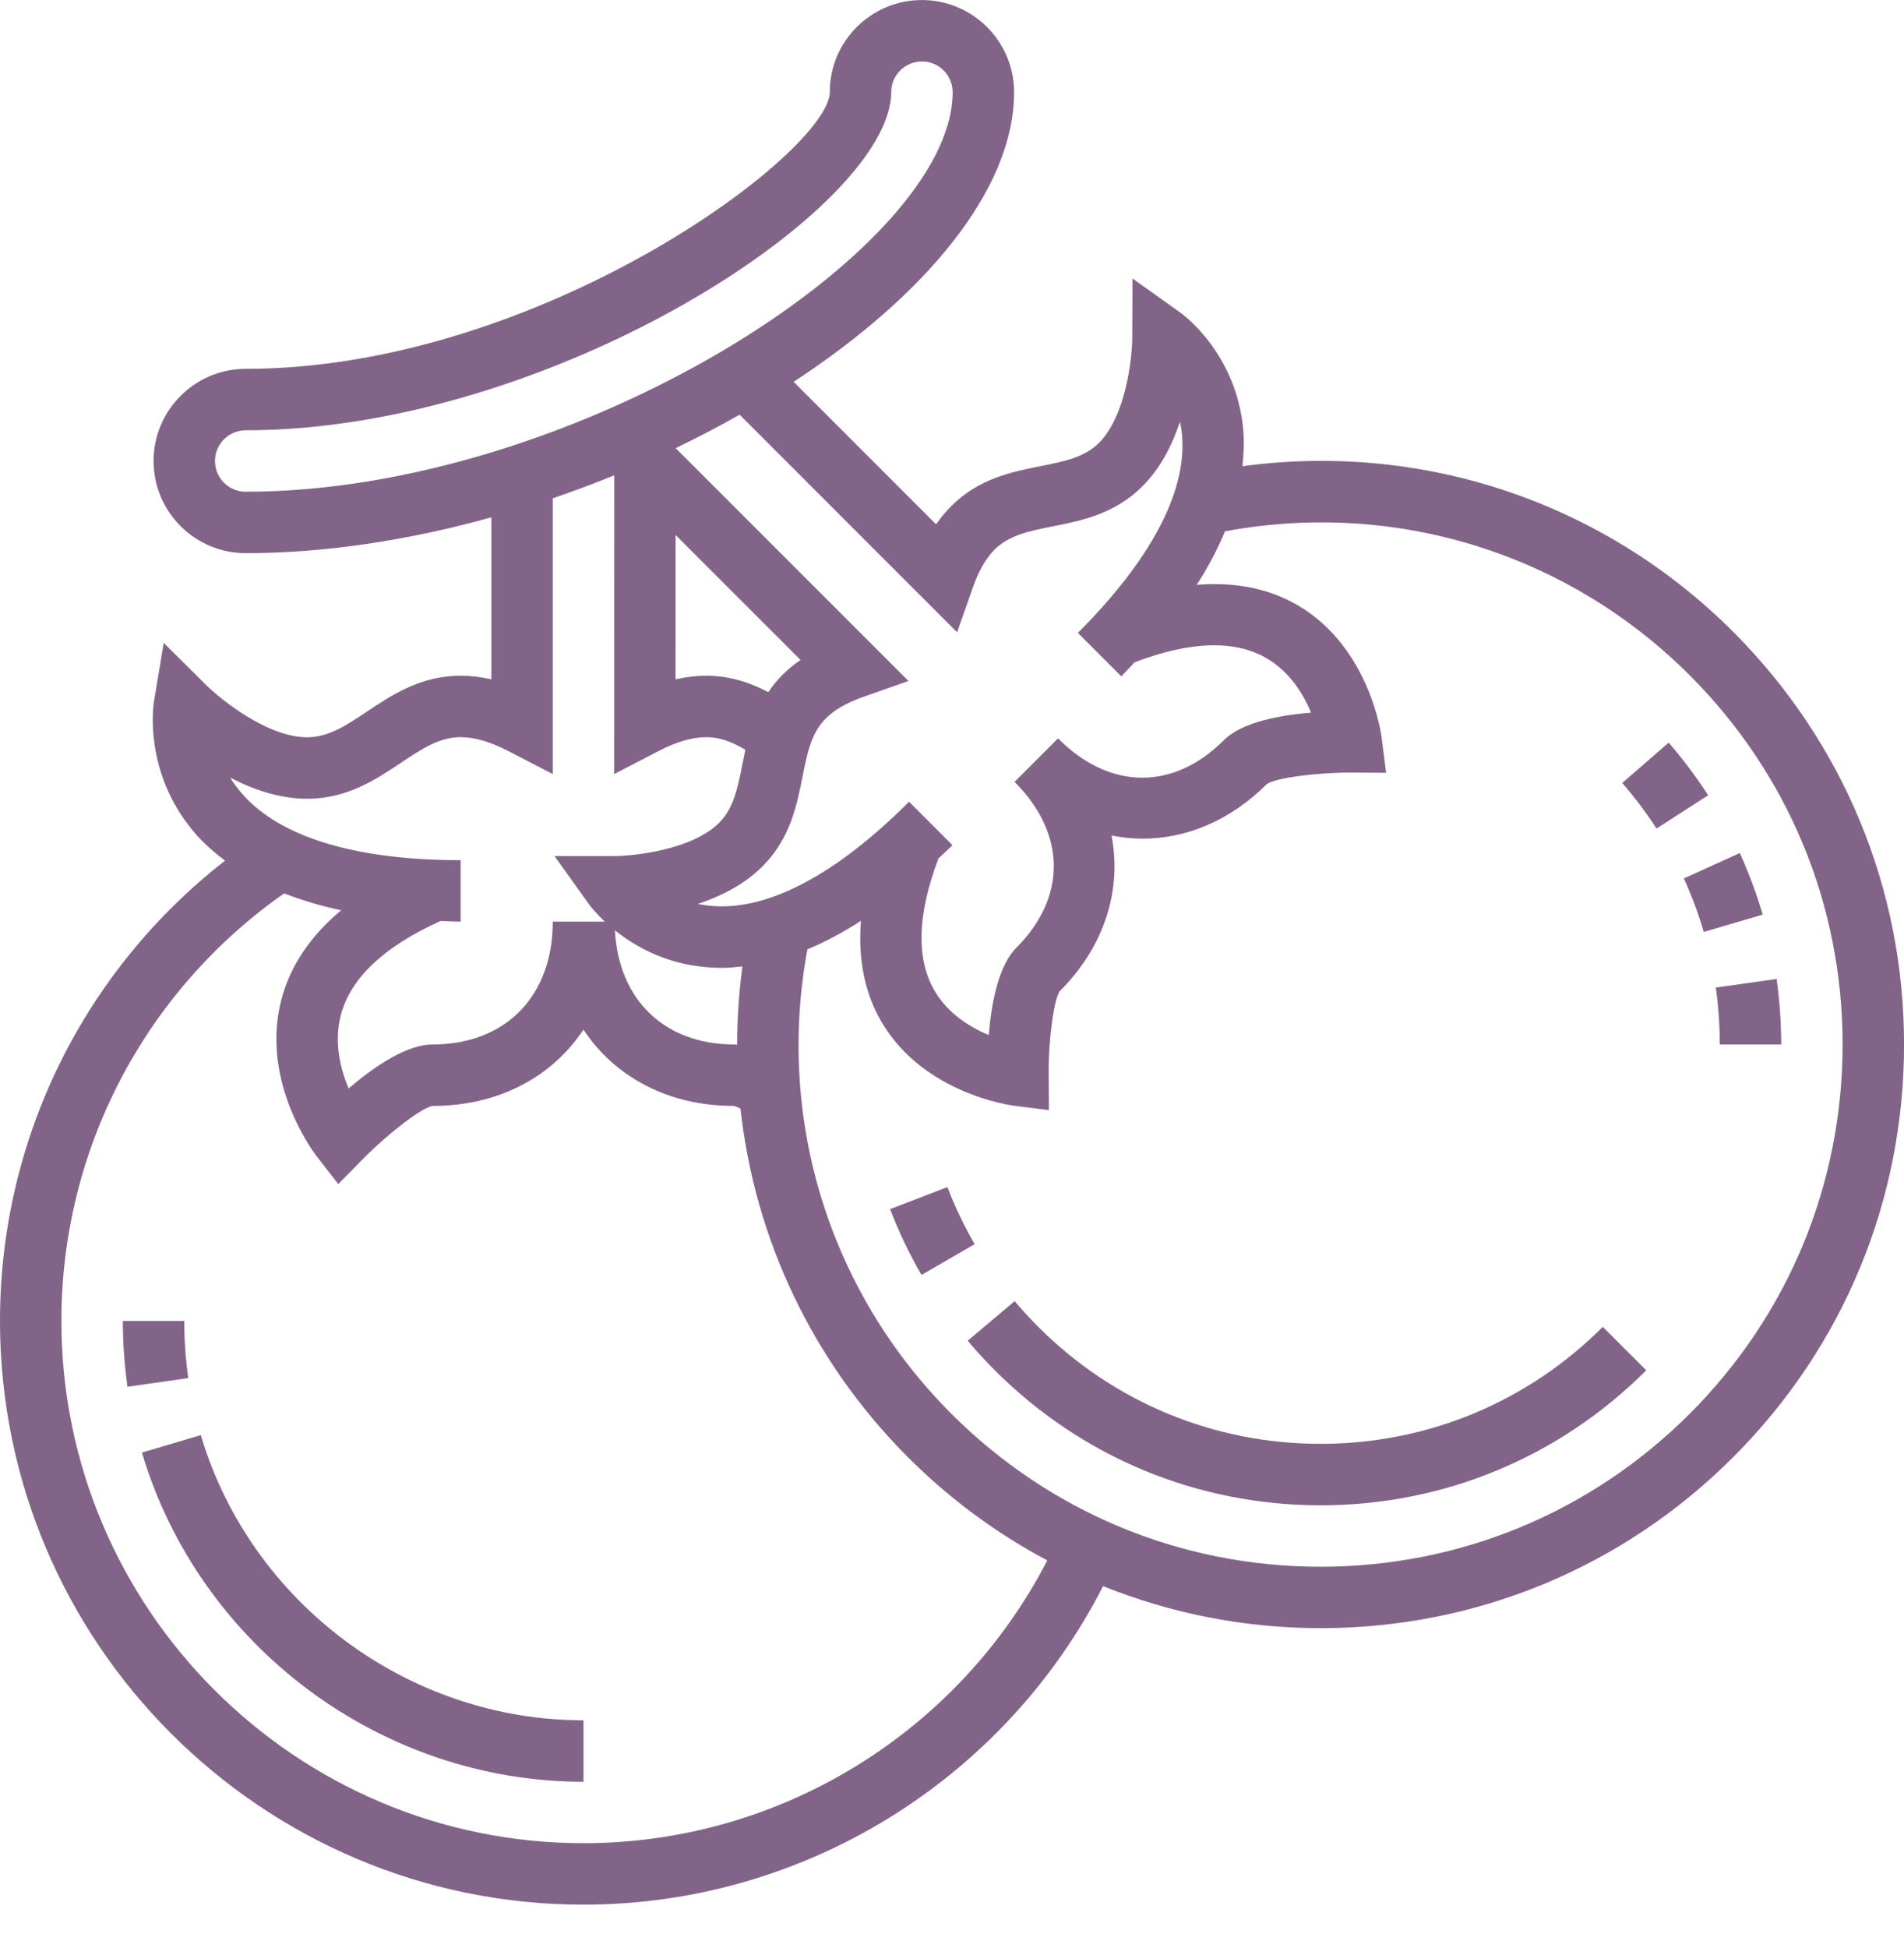 <svg width="44" height="45" viewBox="0 0 44 45" fill="none" xmlns="http://www.w3.org/2000/svg">
<path d="M40.051 14.595C37.049 11.593 32.876 10.206 28.712 10.771C28.741 10.495 28.754 10.221 28.732 9.952C28.585 8.176 27.339 7.267 27.287 7.23L26.171 6.433L26.165 7.806C26.163 8.269 26.021 9.607 25.397 10.232C25.061 10.567 24.594 10.66 24.053 10.768C23.381 10.902 22.621 11.053 21.982 11.693C21.856 11.819 21.74 11.959 21.633 12.114L18.34 8.821C21.367 6.841 23.435 4.389 23.435 2.131C23.435 0.957 22.479 0.001 21.306 0.001C20.738 0.001 20.205 0.222 19.802 0.622C19.399 1.023 19.177 1.555 19.177 2.118C19.177 3.511 12.478 8.521 5.678 8.521C4.504 8.521 3.549 9.477 3.549 10.65C3.549 11.824 4.504 12.779 5.678 12.779C7.537 12.779 9.474 12.475 11.356 11.951V15.695C11.113 15.639 10.876 15.611 10.646 15.611C9.721 15.611 9.061 16.052 8.477 16.441C8.002 16.759 7.591 17.033 7.097 17.033C6.181 17.033 5.099 16.158 4.759 15.821L3.784 14.853L3.558 16.207C3.547 16.273 3.304 17.83 4.484 19.223C4.69 19.467 4.937 19.682 5.201 19.883C1.928 22.432 0 26.329 0 30.517C0 37.953 6.049 44.002 13.484 44.002C18.561 44.002 23.197 41.133 25.491 36.643C27.068 37.277 28.766 37.614 30.517 37.614C34.118 37.614 37.504 36.211 40.051 33.665C42.598 31.119 44.001 27.732 44.001 24.13C44.001 20.529 42.598 17.143 40.051 14.595ZM22.117 14.606L22.492 13.545C22.623 13.178 22.787 12.893 22.984 12.697C23.32 12.361 23.787 12.268 24.33 12.16C25 12.026 25.76 11.875 26.4 11.235C26.822 10.814 27.094 10.271 27.268 9.742C27.293 9.853 27.31 9.972 27.319 10.098C27.412 11.387 26.579 12.951 24.909 14.621L25.912 15.625C26.021 15.516 26.114 15.409 26.217 15.301C27.508 14.81 28.539 14.777 29.278 15.212C29.806 15.522 30.119 16.033 30.298 16.463C29.564 16.524 28.696 16.686 28.282 17.1C27.113 18.269 25.643 18.255 24.45 17.059L23.446 18.063C24.64 19.258 24.655 20.727 23.486 21.896C23.073 22.31 22.91 23.177 22.849 23.912C22.419 23.732 21.909 23.421 21.599 22.892C21.165 22.154 21.198 21.123 21.687 19.832C21.794 19.729 21.902 19.634 22.011 19.526L21.008 18.522C19.337 20.193 17.775 21.025 16.484 20.932C16.358 20.923 16.24 20.906 16.128 20.882C16.658 20.707 17.201 20.436 17.622 20.013C18.261 19.374 18.412 18.613 18.546 17.943C18.654 17.401 18.747 16.933 19.084 16.598C19.279 16.402 19.565 16.236 19.932 16.106L20.993 15.732L15.614 10.353C16.122 10.109 16.615 9.851 17.092 9.58L22.117 14.606ZM17.035 24.137C17.015 24.136 16.994 24.13 16.974 24.13C15.354 24.13 14.295 23.098 14.21 21.492C14.662 21.856 15.365 22.264 16.338 22.345C16.454 22.355 16.57 22.36 16.688 22.36C16.843 22.36 17 22.343 17.157 22.326C17.076 22.931 17.036 23.535 17.035 24.137ZM15.612 12.359L18.5 15.246C18.345 15.352 18.204 15.468 18.079 15.594C17.952 15.722 17.848 15.854 17.756 15.99C17.356 15.781 16.883 15.611 16.322 15.611C16.091 15.611 15.854 15.639 15.611 15.695L15.612 12.359ZM4.968 10.65C4.968 10.259 5.286 9.941 5.678 9.941C12.694 9.941 20.596 4.838 20.596 2.118C20.596 1.935 20.67 1.761 20.802 1.629C20.938 1.494 21.116 1.42 21.306 1.42C21.697 1.42 22.015 1.738 22.015 2.13C22.015 5.775 13.252 11.36 5.678 11.36C5.286 11.36 4.968 11.042 4.968 10.65ZM7.097 18.453C8.022 18.453 8.682 18.011 9.266 17.622C9.74 17.305 10.151 17.03 10.645 17.03C10.965 17.03 11.332 17.137 11.739 17.347L12.774 17.882V11.512C13.254 11.348 13.728 11.171 14.194 10.981L14.192 17.883L15.229 17.346C15.634 17.136 16.003 17.03 16.323 17.03C16.642 17.03 16.918 17.142 17.226 17.321C17.201 17.437 17.177 17.553 17.155 17.665C17.047 18.206 16.954 18.673 16.618 19.009C15.993 19.634 14.655 19.775 14.194 19.777H12.815L13.617 20.899C13.63 20.917 13.755 21.082 13.975 21.291H12.774C12.774 23.015 11.683 24.13 9.994 24.13C9.389 24.13 8.634 24.652 8.056 25.146C7.867 24.697 7.713 24.083 7.875 23.455C8.099 22.596 8.878 21.864 10.183 21.276C10.338 21.282 10.486 21.291 10.645 21.291V19.872C8.208 19.872 6.459 19.338 5.585 18.326C5.481 18.206 5.394 18.086 5.321 17.966C5.846 18.239 6.46 18.453 7.097 18.453ZM13.484 42.582C6.831 42.582 1.419 37.17 1.419 30.517C1.419 26.564 3.34 22.901 6.567 20.638C6.971 20.796 7.406 20.929 7.884 21.029C7.167 21.629 6.699 22.324 6.497 23.114C6.015 25.007 7.266 26.646 7.319 26.714L7.817 27.354L8.386 26.777C8.983 26.171 9.757 25.585 9.994 25.55C11.517 25.55 12.755 24.883 13.483 23.787C14.209 24.882 15.444 25.549 16.956 25.549H16.958C16.958 25.549 17.011 25.561 17.112 25.61C17.441 28.615 18.774 31.456 20.982 33.665C21.946 34.629 23.031 35.428 24.202 36.049C22.14 40.038 18.008 42.582 13.484 42.582ZM39.048 32.661C36.769 34.939 33.739 36.195 30.517 36.195C27.294 36.195 24.264 34.939 21.985 32.661C19.159 29.835 17.934 25.85 18.658 21.933C19.065 21.763 19.477 21.544 19.896 21.273C19.825 22.163 19.982 22.952 20.382 23.626C21.355 25.266 23.351 25.534 23.435 25.545L24.24 25.646L24.234 24.835C24.227 24.017 24.355 23.088 24.489 22.9C25.532 21.856 25.928 20.553 25.686 19.302C25.924 19.348 26.164 19.375 26.404 19.375C27.422 19.375 28.434 18.954 29.273 18.116C29.473 17.97 30.436 17.846 31.221 17.848L32.032 17.854L31.93 17.05C31.92 16.965 31.651 14.97 30.011 13.996C29.337 13.596 28.547 13.439 27.655 13.511C27.926 13.092 28.14 12.681 28.309 12.275C32.23 11.546 36.219 12.772 39.047 15.6C41.326 17.878 42.581 20.907 42.581 24.13C42.581 27.353 41.326 30.383 39.048 32.661Z" fill="#826489"/>
<path d="M40.205 19.707L38.913 20.294C39.096 20.696 39.251 21.111 39.372 21.529L40.735 21.13C40.593 20.648 40.415 20.169 40.205 19.707Z" fill="#826489"/>
<path d="M41.056 22.616L39.651 22.815C39.711 23.247 39.743 23.689 39.743 24.13H41.162C41.162 23.622 41.126 23.113 41.056 22.616Z" fill="#826489"/>
<path d="M38.562 17.157L37.489 18.088C37.778 18.422 38.045 18.776 38.281 19.141L39.474 18.372C39.201 17.95 38.895 17.541 38.562 17.157Z" fill="#826489"/>
<path d="M30.517 33.356C28.052 33.356 25.735 32.396 23.994 30.654C23.803 30.463 23.621 30.265 23.448 30.06L22.363 30.974C22.56 31.209 22.769 31.436 22.99 31.657C25 33.668 27.673 34.776 30.517 34.776C33.36 34.776 36.033 33.668 38.043 31.657L37.039 30.654C35.297 32.396 32.981 33.356 30.517 33.356Z" fill="#826489"/>
<path d="M21.894 27.425L20.569 27.933C20.769 28.455 21.013 28.967 21.295 29.454L22.523 28.743C22.279 28.32 22.067 27.877 21.894 27.425Z" fill="#826489"/>
<path d="M4.64 33.154L3.28 33.558C4.612 38.036 8.808 41.163 13.484 41.163V39.743C9.431 39.743 5.795 37.034 4.64 33.154Z" fill="#826489"/>
<path d="M4.258 30.517H2.839C2.839 31.023 2.875 31.534 2.946 32.037L4.351 31.837C4.289 31.4 4.258 30.956 4.258 30.517Z" fill="#826489"/>
</svg>
